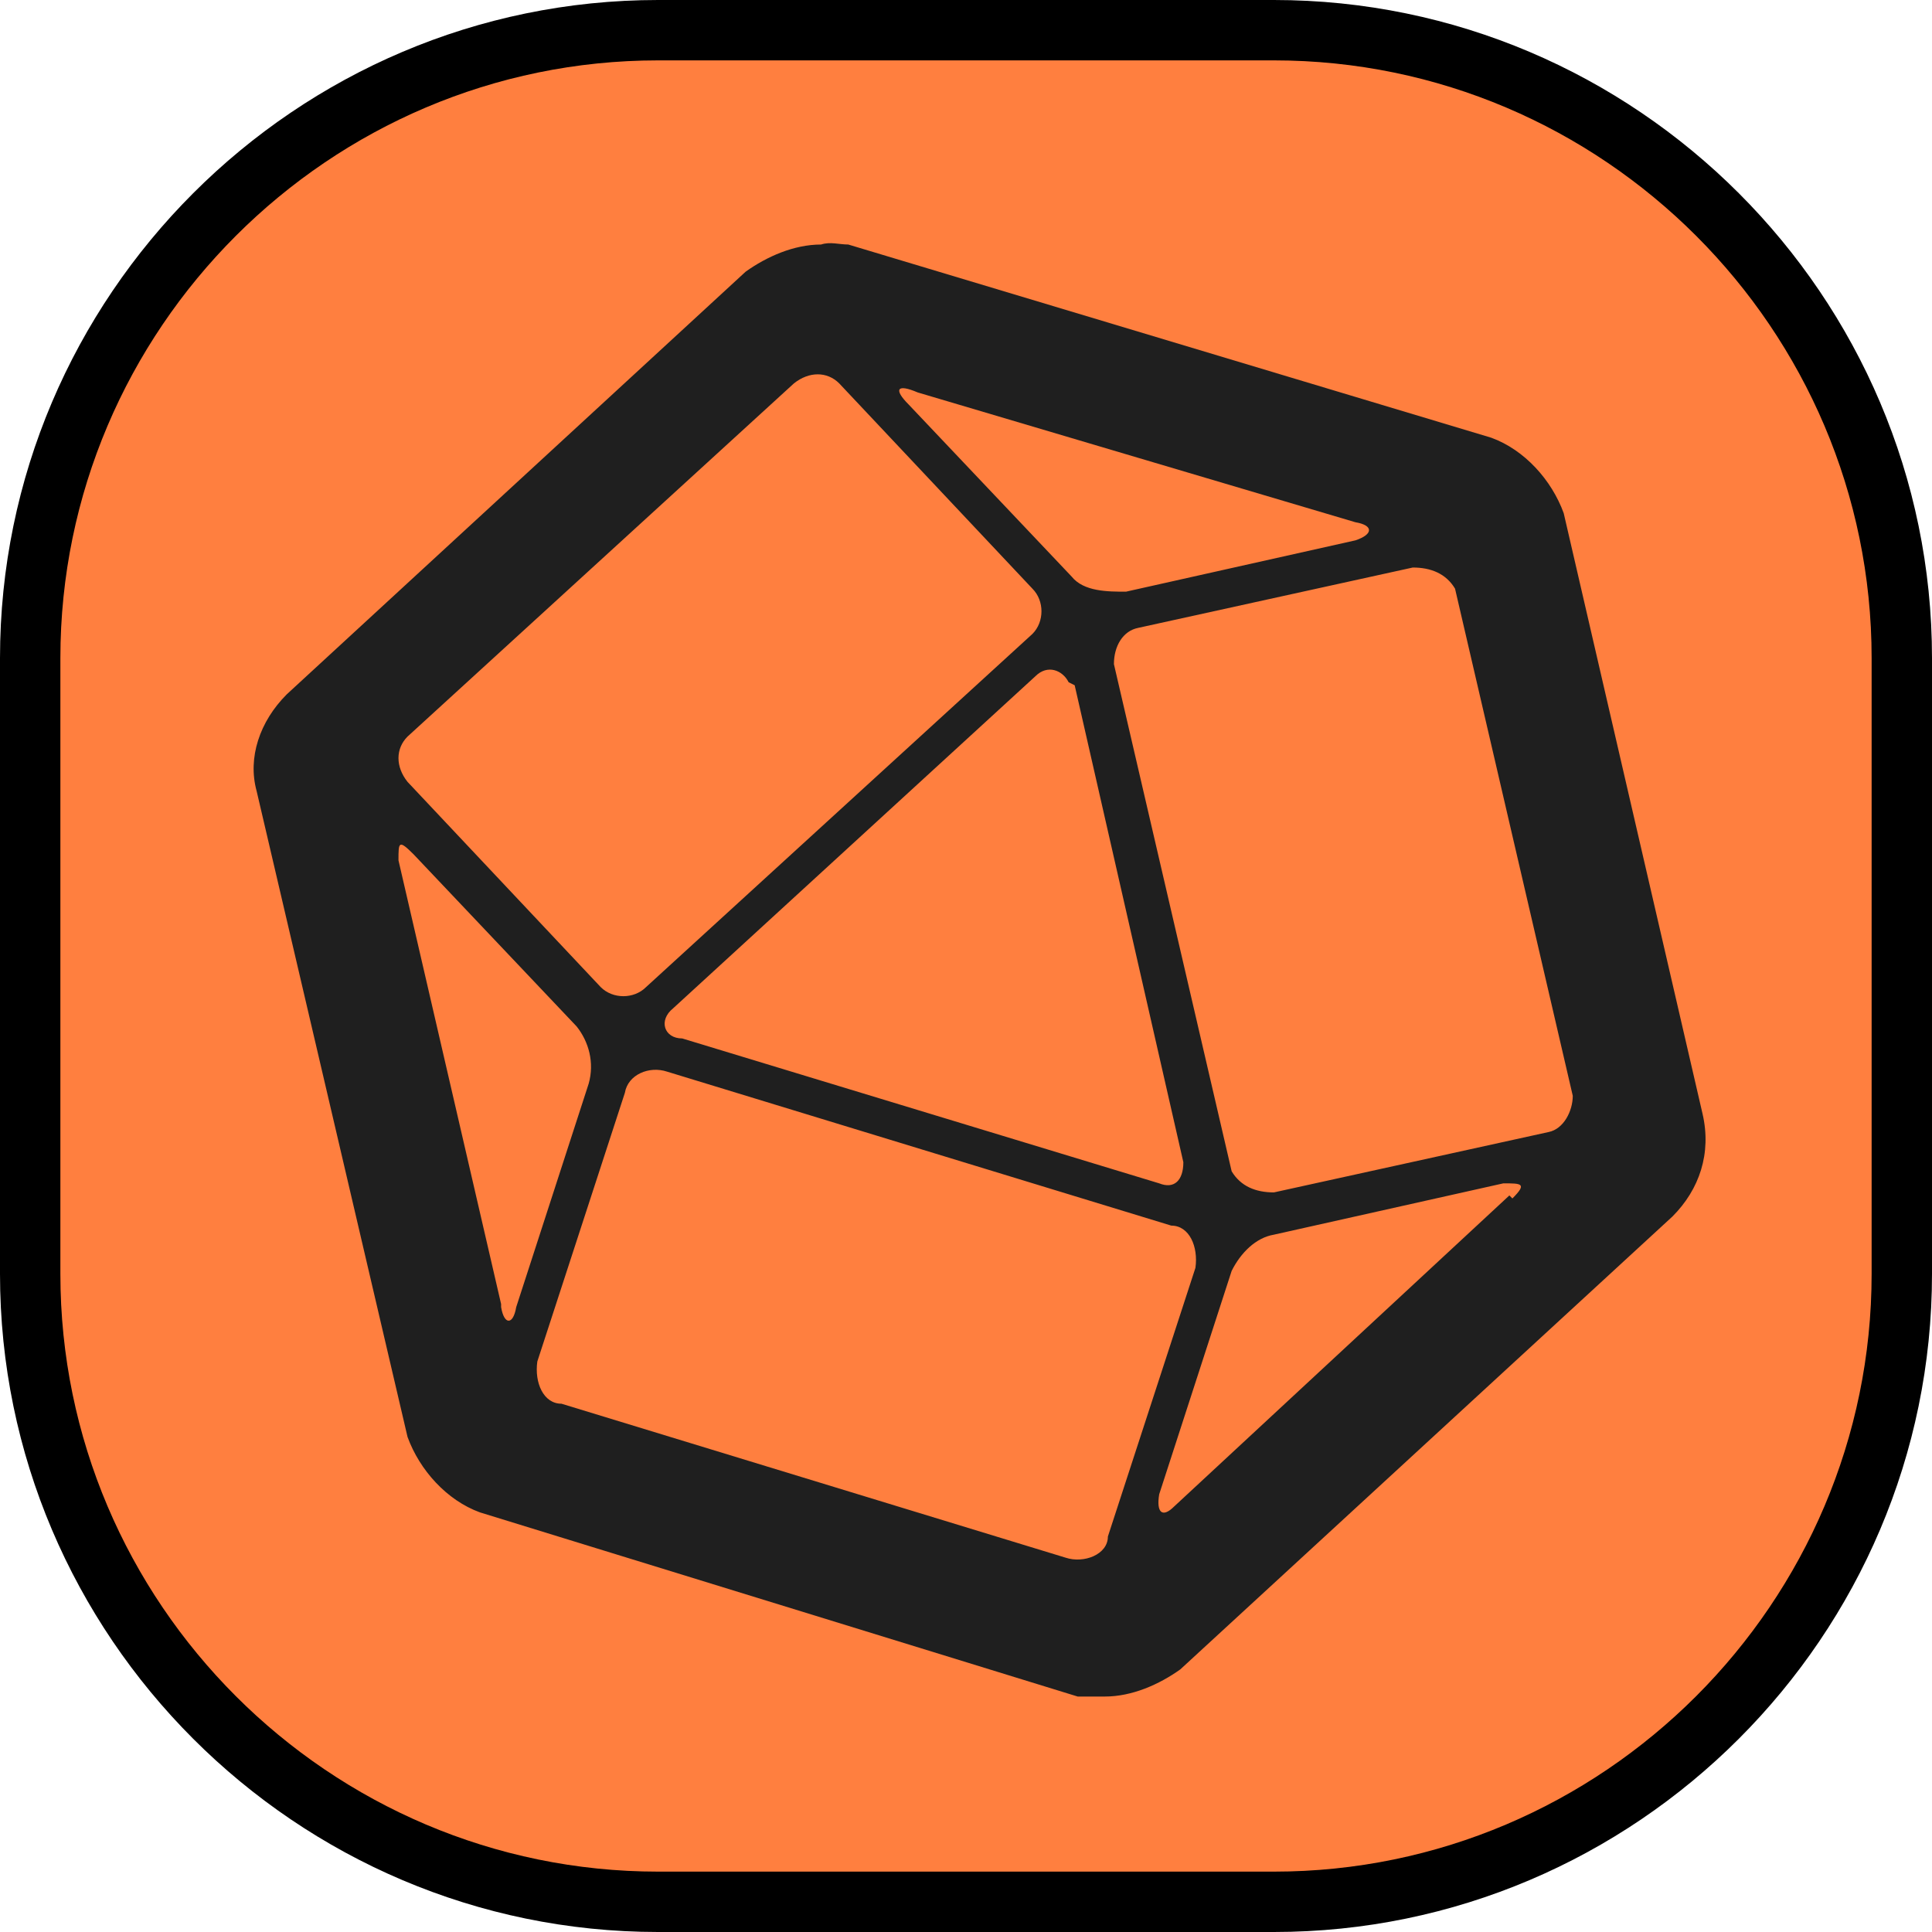 <?xml version="1.0" encoding="utf-8"?>
<!-- Generator: Adobe Illustrator 29.1.0, SVG Export Plug-In . SVG Version: 9.03 Build 55587)  -->
<svg version="1.0" id="_图层_1" xmlns="http://www.w3.org/2000/svg" xmlns:xlink="http://www.w3.org/1999/xlink" x="0px" y="0px"
	 viewBox="0 0 64 64" style="enable-background:new 0 0 64 64;" xml:space="preserve">
<style type="text/css">
	.st0{fill:#FF7F3F;}
	.st1{fill:#1F1F1F;}
</style>
<g>
	<path class="st0" d="M21.8,1h20.4C53.7,1,63,10.3,63,21.8v20.4C63,53.7,53.7,63,42.2,63H21.8C10.3,63,1,53.7,1,42.2V21.8
		C1,10.3,10.3,1,21.8,1z"/>
	<path d="M42.2,2C53.1,2,62,10.9,62,21.8v20.4C62,53.1,53.1,62,42.2,62H21.8C10.9,62,2,53.1,2,42.2V21.8C2,10.9,10.9,2,21.8,2H42.2
		 M42.2,0H21.8C9.8,0,0,9.8,0,21.8v20.4C0,54.2,9.8,64,21.8,64h20.4c12,0,21.8-9.8,21.8-21.8V21.8C64,9.8,54.2,0,42.2,0
		C42.2,0,42.2,0,42.2,0z"/>
</g>
<path class="st1" d="M56.4,36.9L51.8,17c-0.4-1.1-1.3-2.1-2.4-2.5L28.1,8.1c-0.3,0-0.6-0.1-0.9,0c-0.9,0-1.8,0.4-2.5,0.9L9.5,23
	c-0.9,0.9-1.3,2.1-1,3.2l5,21.4c0.4,1.1,1.3,2.1,2.4,2.5l19.8,6.1h0.9c0.9,0,1.8-0.4,2.5-0.9l16.3-15C56.3,39.4,56.7,38.2,56.4,36.9
	L56.4,36.9z M30.4,13L30.4,13l14.5,4.3c0.6,0.1,0.6,0.4,0,0.6l-7.6,1.7c-0.6,0-1.4,0-1.8-0.5l-5.4-5.7C29.6,12.9,29.7,12.7,30.4,13
	L30.4,13z M35.6,22.7l3.6,15.8l0,0c0,0.6-0.3,0.9-0.8,0.7l-15.8-4.8c-0.6,0-0.8-0.6-0.3-1l12-11c0.4-0.4,0.9-0.2,1.1,0.2l0,0
	L35.6,22.7z M13.5,24.4l12.8-11.7c0.5-0.4,1.1-0.4,1.5,0l6.4,6.8c0.4,0.4,0.4,1.1,0,1.5L21.4,32.7c-0.4,0.4-1.1,0.4-1.5,0l-6.4-6.8
	C13.1,25.4,13.1,24.8,13.5,24.4z M16.6,43.2L16.6,43.2l-3.4-14.7c0-0.6,0-0.7,0.5-0.2l5.4,5.7c0.4,0.5,0.6,1.2,0.4,1.9l-2.4,7.4
	c-0.1,0.6-0.4,0.6-0.5,0V43.2z M35.3,51.6l-16.7-5.1c-0.6,0-0.9-0.7-0.8-1.4l2.9-8.9c0.1-0.6,0.8-0.9,1.4-0.7l16.7,5.1
	c0.6,0,0.9,0.7,0.8,1.4l-2.9,8.9C36.7,51.5,35.9,51.8,35.3,51.6z M50,39.6L38.9,49.9c-0.4,0.4-0.6,0.2-0.5-0.4l2.4-7.4
	c0.3-0.6,0.8-1.1,1.4-1.2l7.6-1.7c0.6,0,0.8,0,0.3,0.5L50,39.6z M51.3,37.5L51.3,37.5l-9.1,2c-0.6,0-1.1-0.2-1.4-0.7L36.9,22
	c0-0.6,0.3-1.1,0.8-1.2l9.1-2c0.6,0,1.1,0.2,1.4,0.7l3.9,16.8C52.1,36.8,51.8,37.4,51.3,37.5z"/>
</svg>

